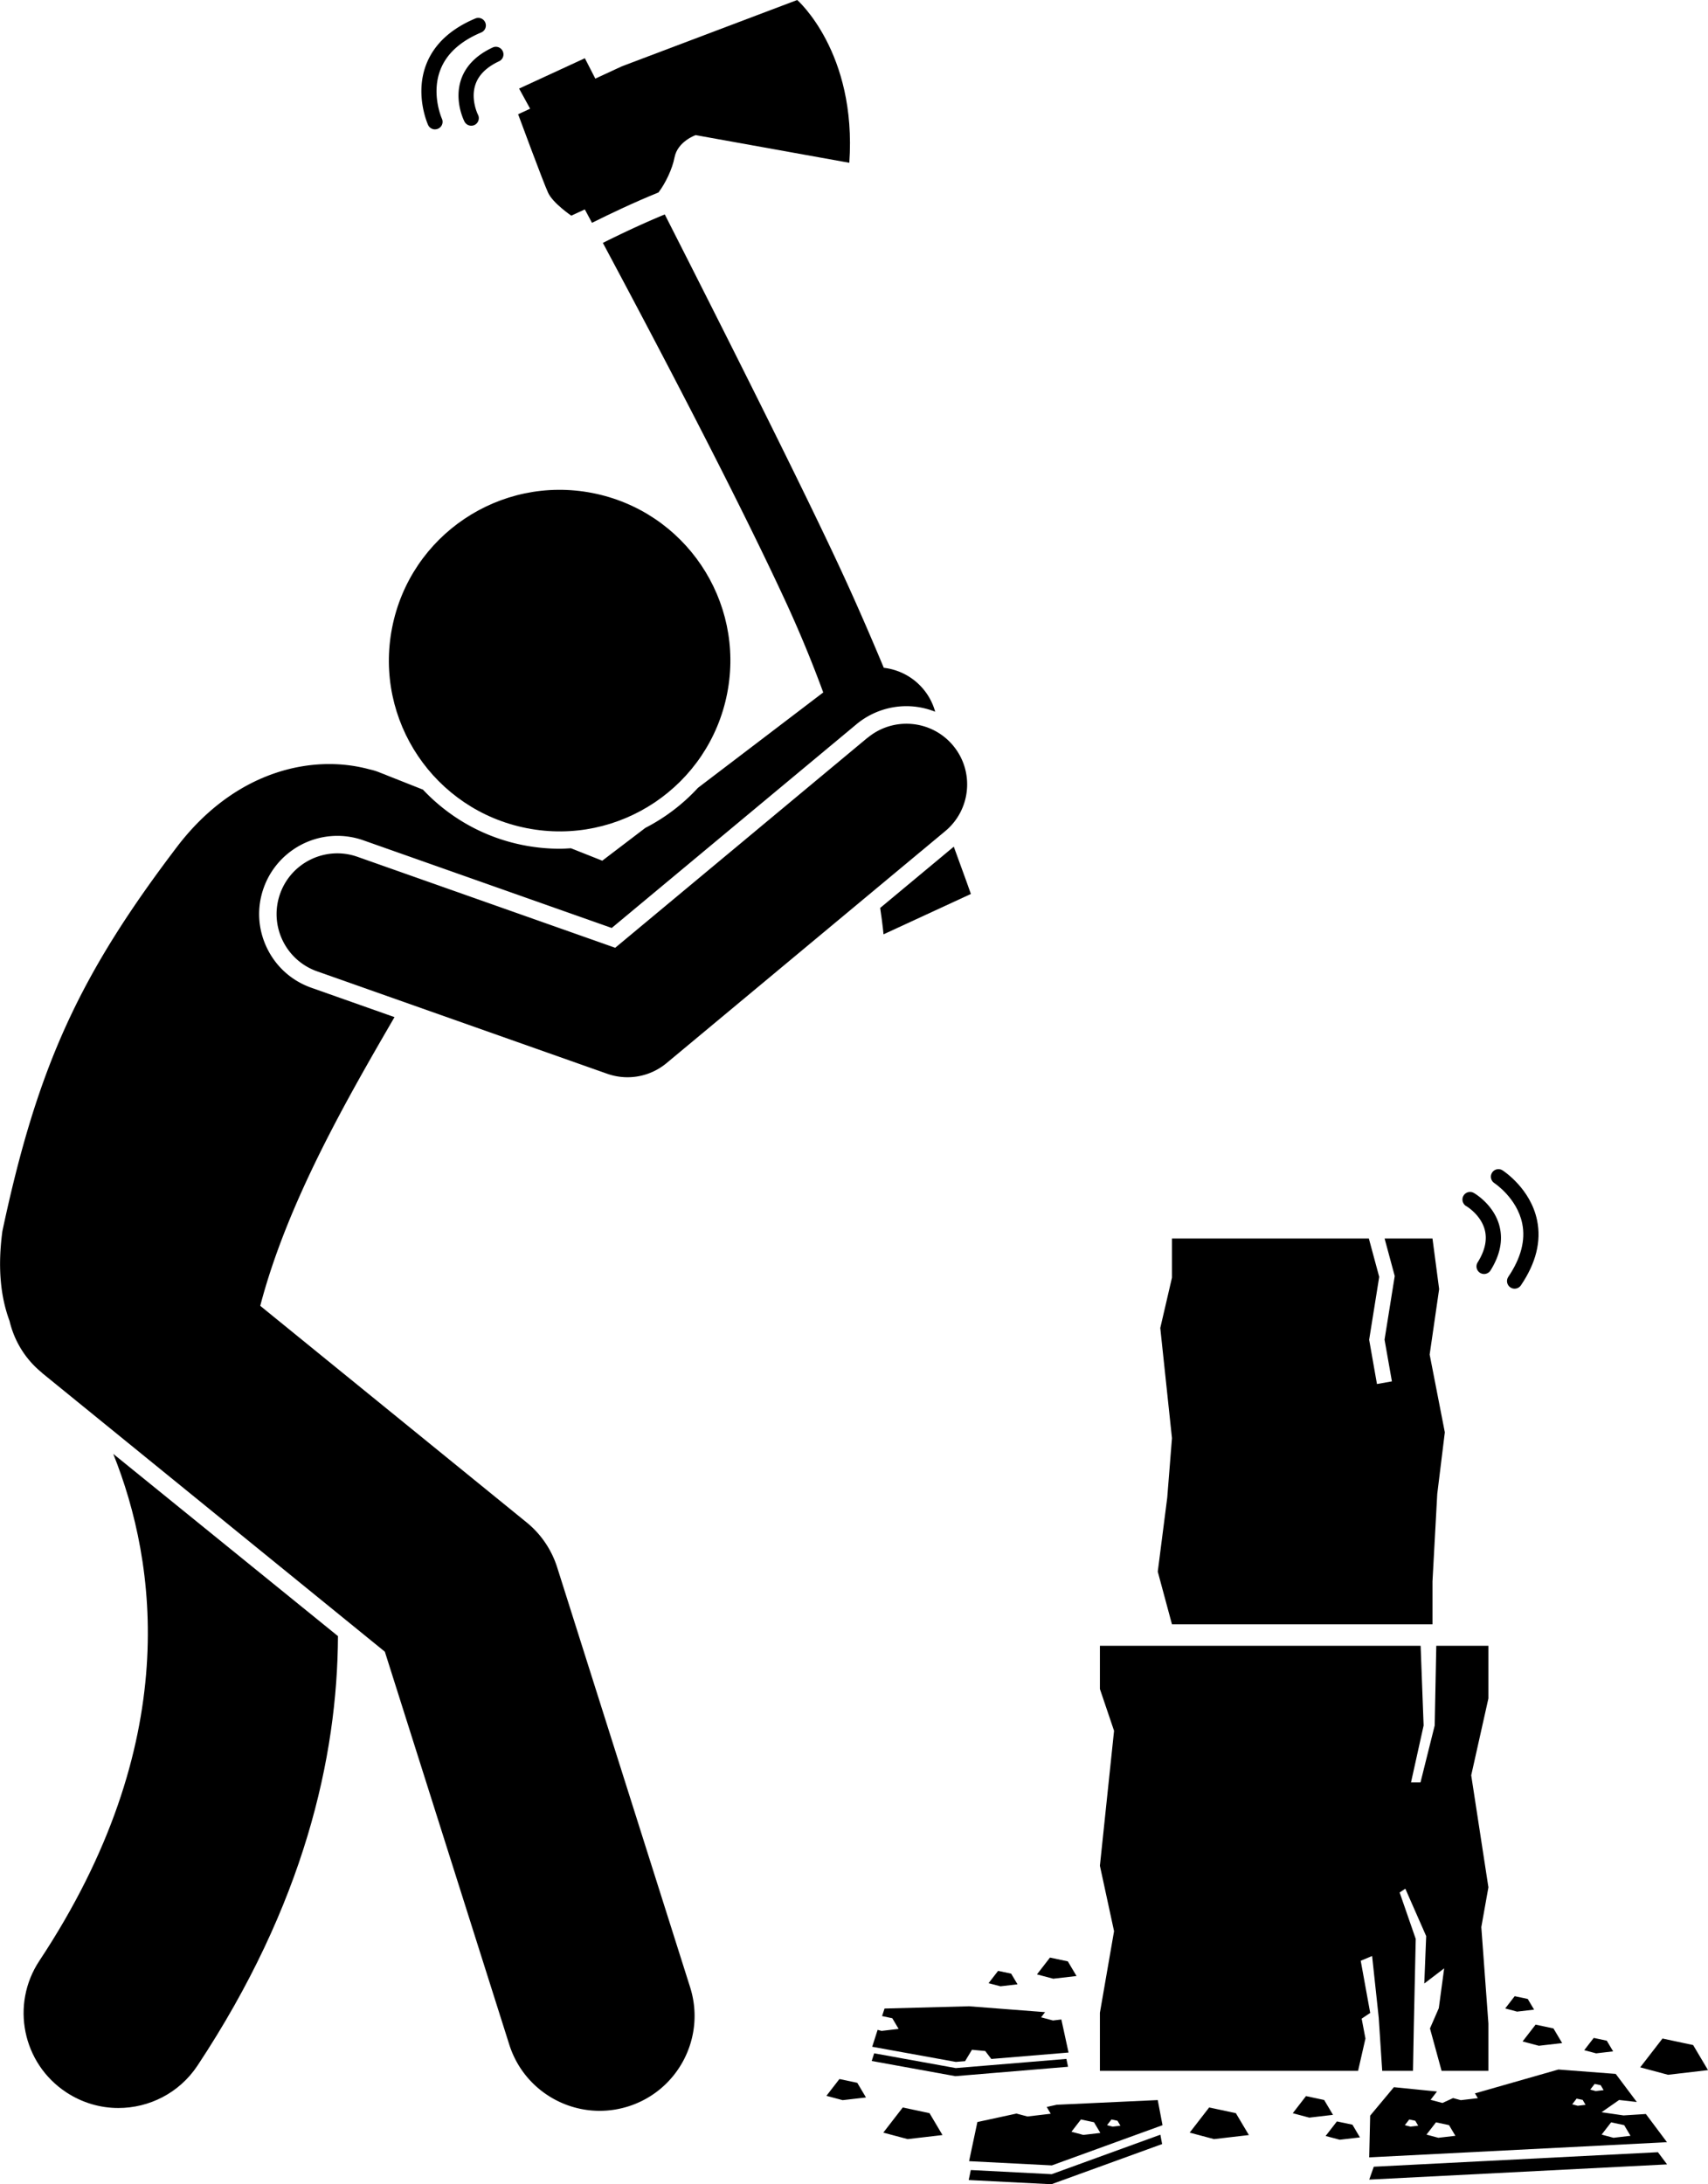 <svg xmlns="http://www.w3.org/2000/svg" xml:space="preserve" viewBox="0 0 387.27 495.14" shape-rendering="geometricPrecision" text-rendering="geometricPrecision" image-rendering="optimizeQuality" fill-rule="evenodd" clip-rule="evenodd"><g fill="currentColor"><path d="m198.21 465.46-.56 1.74 18.96 3.44 25.56-2.13-.38-1.78-25.08 2.08zM310.46 494.09l67.53-3.45-2.07-2.76-64.43 3.29zM8.93 444.48c-6.56 9.9-3.85 23.25 6.06 29.8 3.66 2.42 7.78 3.58 11.85 3.58 6.97 0 13.81-3.38 17.95-9.63 24.11-36.41 31.72-69.81 31.84-97.34l-50.95-41.31c9.89 24.68 15.9 65.6-16.75 114.9z"/><path d="m9.48 311.19 7.92 6.44 69.86 56.79 28.21 89.06c2.9 9.16 11.37 15.02 20.5 15.02 2.15 0 4.34-.33 6.5-1.01 11.32-3.59 17.59-15.67 14.01-27l-30.15-95.2c-1.27-4-3.68-7.55-6.94-10.19L59 296.01h.01c6.12-23.42 19.64-46.84 30.44-65.44l-18.86-6.66c-4.47-1.58-8.05-4.8-10.09-9.07-2.04-4.27-2.3-9.08-.72-13.54 2.5-7.07 9.22-11.82 16.72-11.82 2 0 3.99.34 5.89 1.01l56.31 19.87 55.49-46.18c3.18-2.64 7.2-4.1 11.33-4.1 2.27 0 4.47.45 6.52 1.26a13.62 13.62 0 0 0-2.3-4.64c-2.36-3.09-5.77-4.9-9.35-5.32-3-7.18-6.17-14.49-9.39-21.46-8.64-18.72-26.55-54.31-40.27-81.31-5.07 2.09-10.07 4.47-14.04 6.45 13.37 24.99 30.73 58.13 41.44 81.3a277.04 277.04 0 0 1 8.53 20.61l-28.4 21.62a42.85 42.85 0 0 1-11.93 9.08l-9.77 7.44-7.11-2.82c-.83.05-1.66.11-2.51.11-2.75 0-5.52-.27-8.23-.8-9.07-1.77-16.91-6.33-22.81-12.6l-8.11-3.21c-.44-.19-.89-.36-1.34-.53l-.58-.23c-.68-.27-1.38-.47-2.07-.62-12.91-3.52-30.31.22-43.47 17.3C18.14 220.85 8.54 241.46.54 279.1c-1.12 8.36-.37 14.99 1.62 20.33 1.05 4.46 3.51 8.63 7.34 11.74z"/><path d="M119.46 187.74c20.98 4.11 41.31-9.58 45.42-30.56 4.1-20.98-9.57-41.32-30.56-45.42-20.98-4.1-41.32 9.58-45.42 30.56-4.11 20.98 9.58 41.32 30.56 45.42zM200.33 211.8l19.81-9.15s-1.44-4.1-3.88-10.72l-16.69 13.89c.58 3.85.76 5.98.76 5.98zM152.94 35.7c.69-3.65 4.79-5.07 4.79-5.07s27.43 4.95 34.84 6.27C194.31 11.82 180.76 0 180.76 0l-39.75 15.03-6.03 2.79c-1.52-2.95-2.37-4.62-2.37-4.62l-14.91 6.88s.91 1.64 2.5 4.56l-2.72 1.26s5.71 15.46 6.8 17.8c1.08 2.35 5.25 5.19 5.25 5.19s1.48-.68 3.07-1.42c.53.99 1.09 2.02 1.63 3.04 4.21-2.1 9.57-4.65 15.07-6.88 1.57-2.04 3.16-5.36 3.64-7.94z"/><path d="m196.71 167.23-57.22 47.62-58.43-20.62c-7.16-2.53-15.03 1.23-17.56 8.4-2.53 7.17 1.23 15.03 8.4 17.56l65.81 23.23a13.82 13.82 0 0 0 13.39-2.4l63.23-52.62c5.84-4.86 6.64-13.54 1.78-19.38-4.86-5.84-13.54-6.63-19.38-1.78zM309.6 462.11l-.86-4.51 1.94-1.29-2.15-11.83 2.58-1.08 1.5 13.98.79 12.05h6.98l.19-10.33.43-19.57-3.65-10.53 1.29-.86 4.73 10.75-.43 10.75 4.51-3.44-1.22 9.03-2 4.59 2.63 9.61h10.62v-10.71l-1.61-21.87 1.61-9.02-3.9-25.39 3.9-17.43v-11.93h-11.82l-.36 18.07-3.22 12.9h-2.15l2.86-12.9-.68-18.07h-72.72v9.79l3.21 9.48-3.21 30.59 3.21 14.83-3.21 18.5v13.16h58.54zM262.51 356.27l3.22 11.94h59.07v-9.72l1.08-19.82 1.72-13.98-3.44-17.63 2.15-14.84-1.51-11.47h-10.86l2.3 8.51-2.31 14.42 1.67 9.46-3.39.6-1.77-10.04 2.28-14.25-2.35-8.7h-44.64v8.88l-2.65 11.41 2.65 24.97-1.07 13.46zM220.12 491.92l-.48 2.27 18.76.95 25.1-9.11-.4-2.12-24.64 8.95z"/><path d="m262.52 476.06-22.91 1.06-2.28.5.91 1.54-5.28.62-2.49-.66-8.86 1.92-1.88 8.87.37.02 18.39.94 24.7-8.97.4-.14-1.08-5.68zm-16.89 7.9-2.69-.72 2.15-2.78 2.96.63 1.44 2.42-3.86.45zm6.62-1.88-1.24-.33 1-1.29 1.37.29.66 1.12-1.78.21zM238.75 458.02l-2.69-.72.9-1.17-17.25-1.33-19.15.51-.56 1.71 2.32.49 1.43 2.42-3.86.45-.9-.24-1.23 3.84.42.07 18.53 3.36 2.11-.17 1.56-2.58 3.01.28 1.37 1.8 17.22-1.43.3-.02-1.63-7.5zM353.33 469.14l-17.42 4.98-1.48.42.65 1.09-3.86.45-1.75-.47-2.41 1.11-2.69-.72 1.45-1.88-9.77-.98-5.38 6.45-.22 9.46.77-.04 65.2-3.32 1.55-.08-4.79-6.39-5.06.32-4.99-.72 3.99-2.78 4.01.46-4.78-6.37-13.05-1zm8.24 3.26 1.37.29.66 1.12-1.79.21-1.24-.33 1-1.29zm-41.8 9.68-1.24-.33 1-1.29 1.37.29.66 1.12-1.78.21zm6.36 2.53-2.69-.72 2.15-2.78 2.96.63 1.44 2.42-3.86.45zm31.6-7.26-1.25-.33 1-1.29 1.37.29.66 1.12-1.78.21zm7.57 3.76 2.96.63 1.44 2.42-3.86.45-2.69-.72 2.15-2.78zM280.22 479.03l-6.06-1.29-4.41 5.7 5.51 1.47 7.91-.92zM200.28 483.44l5.52 1.47 7.9-.92-2.94-4.96-6.07-1.29zM194.38 472.15l-4.05-.86-2.95 3.81 3.68.98 5.29-.61zM345.23 462.77l3.69.98 5.28-.61-1.97-3.32-4.05-.86zM365.76 465.02l-1.44-2.42-2.96-.63-2.15 2.78 2.69.72zM244.09 447.94l-1.97-3.32-4.05-.86-2.95 3.81 3.69.98zM230.71 449.82l-1.44-2.42-2.96-.63-2.16 2.79 2.7.71zM346.4 453.14l-2.96-.63-2.15 2.78 2.69.72 3.86-.45zM387.27 469.27l-3.37-5.68-6.95-1.48-5.05 6.53 6.31 1.69zM296.12 475.16l-3 3.88 3.75 1 5.37-.63-2-3.37zM308.35 484.52l-1.7-2.88-3.52-.74-2.56 3.3 3.2.85zM104.54 18.05c-1.63 4.8.68 9.33.78 9.52a1.73 1.73 0 0 0 2.32.74c.84-.44 1.17-1.48.73-2.32-.02-.03-1.72-3.46-.57-6.83.74-2.19 2.55-3.96 5.36-5.27.86-.4 1.24-1.42.83-2.29-.4-.86-1.42-1.24-2.29-.83-3.7 1.72-6.11 4.18-7.17 7.29z"/><path d="M98.63 29.32a1.708 1.708 0 0 0 1.56-2.43c-.02-.05-2.49-5.59-.32-11.11 1.41-3.61 4.52-6.44 9.24-8.42.88-.37 1.29-1.38.92-2.25a1.712 1.712 0 0 0-2.25-.92c-5.61 2.36-9.34 5.84-11.11 10.34-2.69 6.86.27 13.51.39 13.79.29.63.91 1.01 1.57 1.01zM332.46 273.41c.03.02 3.34 1.96 4.21 5.45.56 2.23.01 4.69-1.63 7.31a1.718 1.718 0 0 0 1.46 2.63c.57 0 1.13-.29 1.46-.81 2.16-3.46 2.85-6.83 2.04-10.01-1.25-4.92-5.66-7.46-5.84-7.56-.82-.46-1.87-.18-2.34.65-.47.82-.18 1.87.64 2.35z"/><path d="M338.82 268.19c.05.03 5.16 3.4 6.33 9.18.77 3.79-.3 7.85-3.16 12.07-.53.78-.33 1.86.46 2.39.3.2.63.3.97.3.55 0 1.09-.26 1.42-.75 3.42-5.03 4.66-9.98 3.68-14.73-1.48-7.22-7.59-11.18-7.84-11.35-.8-.51-1.86-.28-2.37.52s-.28 1.86.52 2.38z"/></g></svg>